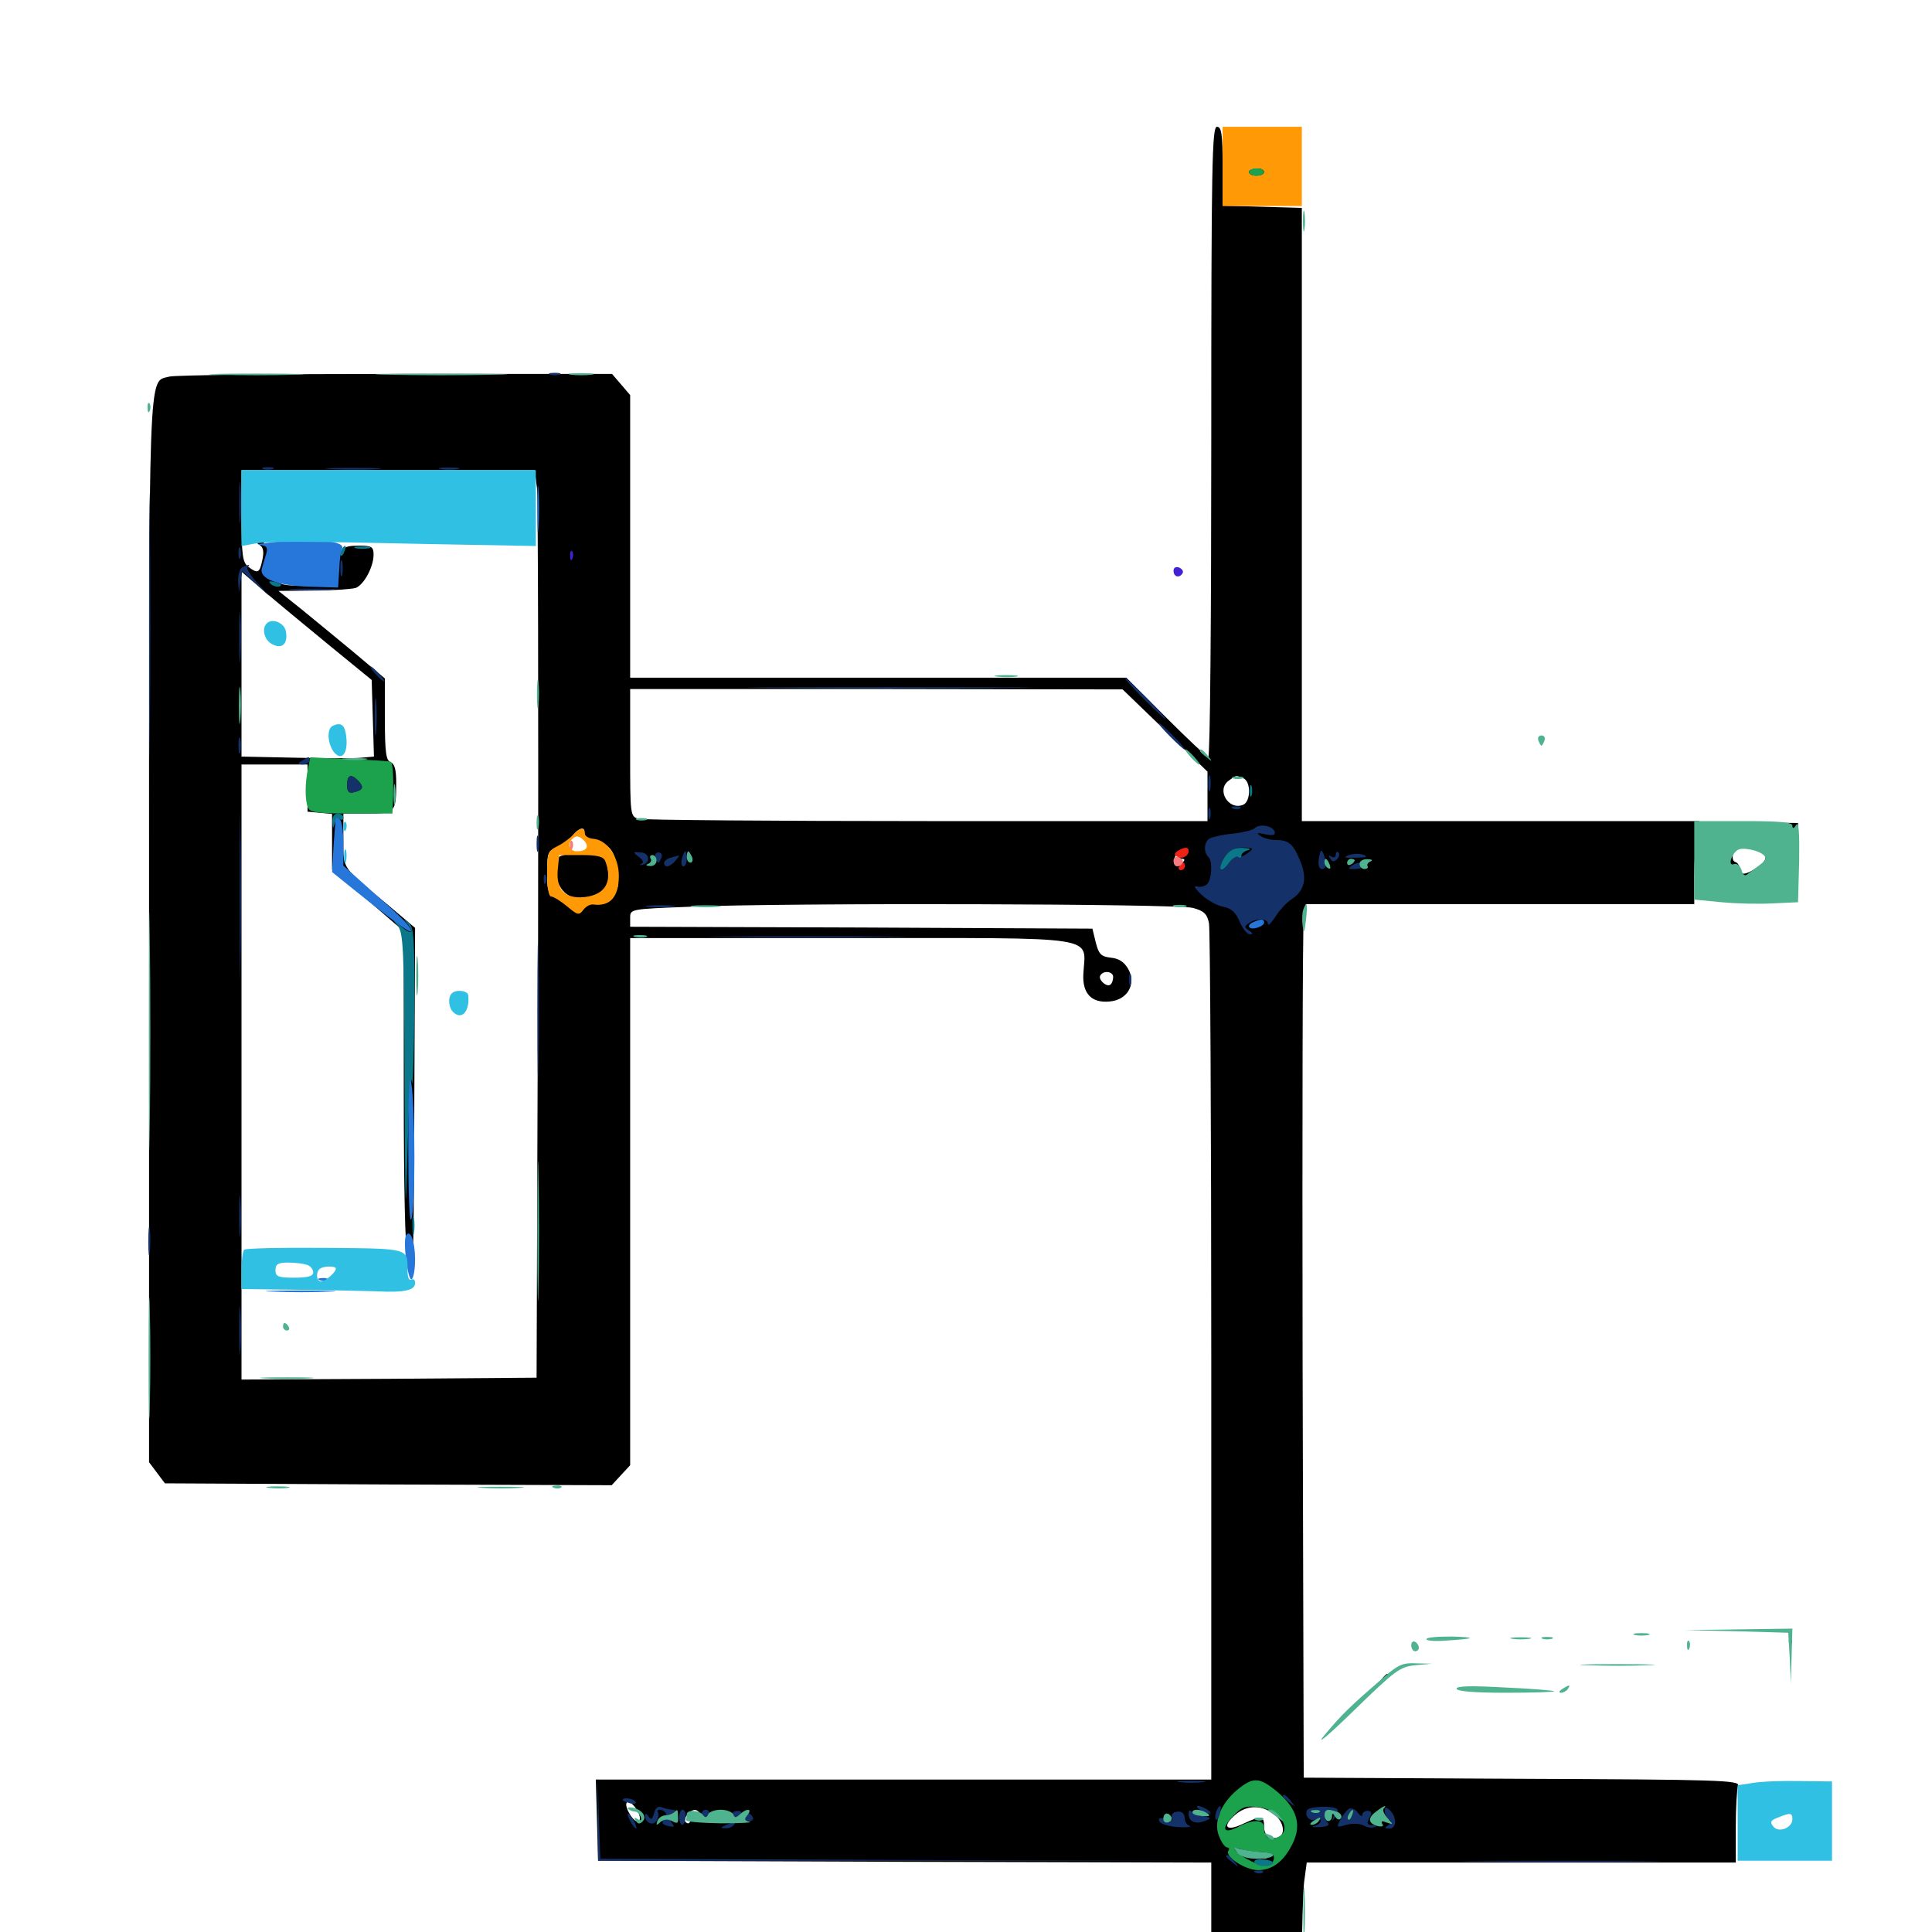 <svg xmlns="http://www.w3.org/2000/svg" viewBox="0 -1000 1000 1000">
	<path fill="#000000" d="M626.953 -771.289C626.953 -681.641 626.367 -608.203 625.391 -608.203C624.609 -608.203 614.844 -617.383 603.516 -628.711L583.008 -649.219H454.688H326.172V-722.266V-795.508L321.484 -800.977L316.797 -806.445H204.688C143.164 -806.445 90.43 -805.859 87.695 -805.078C76.562 -801.953 77.148 -816.992 77.148 -518.164V-243.164L81.25 -237.695L85.352 -232.227L200.977 -231.641L316.602 -231.25L321.289 -236.328L326.172 -241.602V-377.93V-514.453H440.234C571.875 -514.453 561.719 -516.016 560.742 -495.898C560.156 -485.742 565.039 -480.664 574.414 -481.641C583.594 -482.422 588.281 -490.625 583.984 -498.438C581.836 -502.148 579.102 -503.906 575 -504.297C569.922 -504.883 568.75 -506.055 567.188 -512.109L565.43 -519.336L445.898 -519.922L326.172 -520.312V-525C326.172 -529.492 326.367 -529.492 357.031 -530.664C406.641 -532.812 609.375 -532.227 617.383 -530.078C623.242 -528.516 624.805 -526.953 625.781 -522.07C626.367 -518.75 626.953 -417.578 626.953 -297.461V-78.906H467.773H308.398L308.984 -58.008L309.57 -36.914L468.359 -36.328L626.953 -35.938V7.031V50H650.391H673.828V17.188C673.828 -0.781 674.414 -20.117 675 -25.781L676.367 -35.938H787.305H898.438V-54.297C898.438 -64.453 899.023 -74.023 899.609 -75.781C900.586 -78.516 889.648 -78.906 787.891 -79.297L674.805 -79.883L674.219 -297.656C674.023 -417.383 674.219 -519.141 674.805 -523.828L675.977 -532.031H776.562H876.953V-546.289C876.953 -553.906 877.539 -563.672 878.125 -567.773L879.492 -575H776.562H673.828V-733.789V-892.383L653.32 -892.969L632.812 -893.555V-913.867C632.812 -930.859 632.227 -934.375 629.883 -934.375C627.344 -934.375 626.953 -915.039 626.953 -771.289ZM277.93 -747.461C278.516 -742.188 278.711 -636.523 278.516 -512.5L277.734 -286.914L201.367 -286.328L125 -285.938V-445.117V-604.297H142.188H159.18V-592.188V-579.883L165.625 -579.297L171.875 -578.711V-564.258V-550L190.43 -533.984L208.984 -517.969V-435.156C208.984 -384.18 209.766 -352.539 210.742 -353.32C211.719 -353.906 213.086 -351.562 213.477 -348.047C213.867 -344.531 214.453 -381.641 214.453 -430.664L214.844 -519.727L200.781 -531.641C176.562 -551.562 177.734 -550 177.734 -565.234V-578.906H190.234C204.492 -578.906 205.078 -579.492 205.078 -594.727C205.078 -601.562 204.297 -604.688 202.148 -605.469C199.805 -606.445 199.219 -610.742 199.219 -627.734V-648.828L183.203 -662.305C174.219 -669.727 161.914 -679.883 155.664 -684.961L144.141 -694.141L162.5 -694.336C172.461 -694.336 182.227 -695.117 184.18 -695.703C188.477 -697.461 193.359 -706.641 193.359 -712.891C193.359 -716.992 192.383 -717.578 185.742 -717.578C176.758 -717.578 175.195 -715.82 175.195 -705.859V-698.633L162.695 -697.461C142.578 -695.898 140.82 -697.07 139.062 -712.305C138.477 -717.383 137.305 -719.531 134.961 -719.531C132.422 -719.531 132.422 -719.141 134.57 -717.773C136.328 -716.602 136.719 -714.258 135.742 -709.961C134.375 -703.32 133.398 -702.93 128.516 -706.641C125.586 -708.789 125 -712.695 125 -733.008V-756.641H200.977H276.758ZM169.922 -666.406L192.383 -648.047L192.969 -628.32L193.555 -608.398L187.109 -607.812C183.594 -607.422 168.164 -607.422 152.93 -607.812L125 -608.398V-656.25V-704.102L136.328 -694.336C142.383 -689.062 157.617 -676.562 169.922 -666.406ZM603.125 -621.875L625 -600.586V-587.891V-575H480.078C400.195 -575 333.008 -575.586 330.664 -576.172C326.172 -577.344 326.172 -577.93 326.172 -610.352V-643.359H453.711L581.055 -643.164ZM643.359 -597.266C647.656 -595.703 647.461 -584.961 643.359 -583.398C635.742 -580.469 629.492 -591.211 635.938 -595.898C640.039 -598.828 639.453 -598.828 643.359 -597.266ZM302.344 -568.945C301.953 -567.578 304.492 -565.82 307.812 -565.039C315.82 -562.695 318.164 -559.766 319.531 -549.219C320.508 -541.797 320.117 -539.648 316.602 -536.133C311.719 -531.25 300 -530.664 290.039 -534.766C283.398 -537.695 283.203 -538.086 283.203 -548.633C283.203 -558.594 283.594 -559.57 288.477 -561.523C291.406 -562.5 294.922 -565.234 296.289 -567.188C299.219 -571.484 303.125 -572.461 302.344 -568.945ZM358.008 -553.32C359.375 -554.688 359.57 -556.055 358.203 -557.422C357.031 -558.594 356.25 -557.812 356.055 -555.078C355.664 -551.953 356.25 -551.562 358.008 -553.32ZM610.352 -557.422C609.766 -556.445 610.156 -555.469 611.523 -555.469C613.477 -555.469 613.477 -554.883 611.719 -553.125C610.547 -551.953 608.789 -551.367 608.203 -552.148C606.836 -553.516 608.594 -559.375 610.352 -559.375C611.133 -559.375 610.938 -558.594 610.352 -557.422ZM694.336 -553.516C695.117 -555.859 695.312 -558.203 694.727 -558.789C694.141 -559.18 693.164 -557.812 692.383 -555.469C691.602 -553.125 691.406 -550.781 691.992 -550.195C692.578 -549.805 693.555 -551.172 694.336 -553.516ZM343.75 -554.492C343.75 -556.055 343.359 -557.422 342.969 -557.422C342.578 -557.422 341.797 -556.055 341.016 -554.492C340.43 -552.93 340.82 -551.562 341.797 -551.562C342.969 -551.562 343.75 -552.93 343.75 -554.492ZM353.516 -555.469C353.516 -556.641 353.125 -557.422 352.734 -557.422C352.148 -557.422 351.172 -556.641 350.586 -555.469C350 -554.492 350.391 -553.516 351.367 -553.516C352.539 -553.516 353.516 -554.492 353.516 -555.469ZM689.062 -552.539C689.648 -553.125 689.062 -554.688 687.695 -556.055C685.742 -557.812 685.547 -557.617 686.719 -554.883C687.305 -552.93 688.477 -551.953 689.062 -552.539ZM701.367 -552.93C702.734 -554.297 703.32 -555.859 702.734 -556.445C702.148 -557.031 700.977 -556.055 700.391 -554.102C699.219 -551.367 699.414 -551.172 701.367 -552.93ZM710.938 -554.688C710.938 -557.812 707.812 -558.398 706.055 -555.469C704.492 -552.93 706.836 -549.219 709.18 -550.586C710.156 -551.367 710.938 -553.125 710.938 -554.688ZM576.172 -494.336C576.172 -492.773 575.586 -491.016 574.805 -490.43C573.047 -488.672 568.164 -492.969 569.531 -495.117C571.094 -497.852 576.172 -497.266 576.172 -494.336ZM329.688 -63.086C331.25 -60.742 331.641 -58.203 330.664 -57.227C329.883 -56.445 327.539 -58.203 325.781 -61.328C321.875 -68.164 325.586 -69.727 329.688 -63.086ZM660.547 -59.961C664.648 -56.25 665.234 -50.391 661.719 -49.023C657.227 -47.656 654.297 -49.805 654.297 -54.688C654.297 -60.156 652.734 -60.352 643.555 -56.055C634.57 -51.758 632.227 -54.492 639.453 -60.742C645.898 -66.211 654.102 -65.82 660.547 -59.961ZM362.305 -61.328C362.891 -60.156 362.109 -59.961 360.547 -60.547C358.398 -61.328 357.422 -60.547 357.422 -58.398C357.422 -56.641 356.445 -55.859 355.469 -56.445C353.906 -57.422 354.102 -58.594 355.664 -60.547C358.203 -63.672 360.547 -64.062 362.305 -61.328ZM371.094 -56.445C371.094 -57.617 370.117 -59.766 369.141 -61.328C368.164 -62.891 367.188 -63.477 367.188 -62.305C367.188 -61.328 368.164 -58.984 369.141 -57.422C370.117 -55.859 371.094 -55.469 371.094 -56.445ZM378.906 -58.203C378.906 -59.766 377.539 -61.328 375.977 -62.109C374.414 -62.695 373.047 -62.305 373.047 -61.328C373.047 -60.156 374.219 -59.375 375.586 -59.375C377.148 -59.375 376.953 -58.594 375 -57.422C372.461 -55.859 372.656 -55.469 375.586 -55.469C377.344 -55.469 378.906 -56.641 378.906 -58.203ZM716.797 -60.938C716.797 -64.062 711.523 -62.695 709.18 -58.984C707.812 -56.836 707.812 -55.469 708.984 -55.469C709.961 -55.469 710.938 -56.445 710.938 -57.422C710.938 -58.594 712.305 -59.375 713.867 -59.375C715.43 -59.375 716.797 -60.156 716.797 -60.938ZM350.391 -58.398C350.977 -59.961 350.586 -61.328 349.609 -61.328C348.438 -61.328 347.656 -59.961 347.656 -58.398C347.656 -56.836 348.047 -55.469 348.438 -55.469C348.828 -55.469 349.609 -56.836 350.391 -58.398ZM385.742 -59.375C386.328 -60.547 386.523 -61.328 385.938 -61.328C385.352 -61.328 384.57 -60.547 383.789 -59.57C382.617 -57.422 386.328 -54.492 388.086 -56.25C388.867 -56.836 388.281 -57.422 386.914 -57.422C385.547 -57.422 385.156 -58.398 385.742 -59.375ZM343.75 -58.594C343.75 -58.984 342.969 -59.375 341.797 -59.375C340.82 -59.375 339.844 -58.398 339.844 -57.227C339.844 -56.25 340.82 -55.859 341.797 -56.445C342.969 -57.031 343.75 -58.008 343.75 -58.594ZM719.336 -56.055C720.508 -56.641 719.531 -57.031 716.797 -57.031C714.062 -57.031 713.086 -56.641 714.453 -56.055C715.625 -55.664 717.969 -55.664 719.336 -56.055ZM653.32 -39.844C656.836 -38.281 656.836 -38.086 652.344 -38.086C649.609 -38.086 646.094 -38.867 644.531 -39.844C642.188 -41.406 642.188 -41.797 645.508 -41.602C647.656 -41.602 651.172 -40.82 653.32 -39.844ZM288.867 -556.055C285.352 -551.953 287.695 -541.406 293.164 -537.305C297.852 -533.984 299.219 -533.789 305.469 -535.938C309.375 -537.109 313.086 -539.062 313.672 -540.234C315.82 -543.555 315.039 -553.711 312.5 -556.25C309.57 -559.18 291.211 -558.984 288.867 -556.055ZM645.508 -910.938C644.727 -909.766 646.875 -908.984 650.195 -908.984C653.516 -908.984 656.25 -909.961 656.25 -910.938C656.25 -912.109 654.102 -912.891 651.562 -912.891C648.828 -912.891 646.094 -912.109 645.508 -910.938ZM885.156 -573.633C881.445 -572.852 880.664 -571.875 881.836 -568.555C882.422 -566.211 883.594 -559.961 884.57 -554.492C885.352 -549.219 887.109 -542.773 888.281 -540.43C890.234 -536.914 890.039 -536.133 887.109 -535.352C885.352 -534.766 891.211 -534.18 900.391 -533.984C919.141 -533.398 928.125 -533.594 929.297 -534.961C929.883 -535.352 930.273 -544.336 930.469 -554.883L930.664 -574.023L910.156 -574.219C898.828 -574.414 887.5 -574.219 885.156 -573.633ZM908.008 -560.156C915.234 -558.594 915.82 -555.078 909.18 -550.781C903.32 -546.875 900.391 -546.875 900.391 -550.391C900.391 -551.953 899.414 -553.516 898.047 -553.906C895.508 -554.883 897.266 -561.328 900 -561.328C900.977 -561.328 904.688 -560.742 908.008 -560.156ZM925.977 -150C925.977 -147.852 926.562 -147.266 927.148 -148.828C927.734 -150.195 927.539 -151.953 926.953 -152.539C926.367 -153.32 925.781 -152.148 925.977 -150ZM714.648 -130.273C712.109 -127.148 712.305 -126.953 715.43 -129.492C718.555 -132.031 719.531 -133.594 717.969 -133.594C717.578 -133.594 716.016 -132.031 714.648 -130.273Z"/>
	<path fill="#ff9906" d="M632.812 -913.867V-893.359H653.32H673.828V-913.867V-934.375H653.32H632.812ZM654.297 -910.938C654.297 -909.961 652.539 -908.984 650.391 -908.984C648.242 -908.984 646.484 -909.961 646.484 -910.938C646.484 -912.109 648.242 -912.891 650.391 -912.891C652.539 -912.891 654.297 -912.109 654.297 -910.938ZM296.68 -567.969C295.312 -566.406 291.797 -563.672 288.672 -562.109C283.594 -559.57 283.203 -558.398 283.203 -547.656C283.203 -540.43 283.984 -535.938 285.352 -535.938C286.523 -535.938 290.234 -533.594 293.555 -530.859C299.023 -526.172 299.805 -526.172 301.953 -529.102C303.32 -530.859 305.469 -532.031 307.031 -531.836C315.82 -530.664 320.312 -535.742 320.312 -546.68C320.312 -556.445 314.258 -565.234 307.227 -565.82C304.688 -566.016 302.734 -567.188 302.734 -568.555C302.734 -572.07 299.805 -571.68 296.68 -567.969ZM302.539 -564.648C305.078 -561.523 303.516 -559.375 298.438 -559.375C294.922 -559.375 293.555 -563.281 296.289 -565.82C298.242 -567.773 300 -567.383 302.539 -564.648ZM313.281 -554.297C317.578 -543.164 312.695 -535.938 300.586 -535.547C291.992 -535.352 287.891 -540.039 288.672 -549.609L289.453 -557.422H300.781C309.375 -557.422 312.305 -556.641 313.281 -554.297Z"/>
	<path fill="#ef2218" d="M609.57 -559.57C607.812 -558.398 607.617 -557.422 609.18 -556.641C611.719 -555.078 615.234 -556.836 615.234 -559.57C615.234 -561.719 613.086 -561.719 609.57 -559.57ZM610.352 -551.562C609.766 -550.586 610.156 -549.609 611.133 -549.609C612.305 -549.609 613.281 -550.586 613.281 -551.562C613.281 -552.734 612.891 -553.516 612.5 -553.516C611.914 -553.516 610.938 -552.734 610.352 -551.562Z"/>
	<path fill="#1ca14c" d="M646.484 -910.938C646.484 -909.961 648.242 -908.984 650.391 -908.984C652.539 -908.984 654.297 -909.961 654.297 -910.938C654.297 -912.109 652.539 -912.891 650.391 -912.891C648.242 -912.891 646.484 -912.109 646.484 -910.938ZM159.375 -601.953C157.812 -594.336 157.812 -585.938 159.375 -582.031C160.352 -579.492 164.258 -578.906 181.836 -578.906H203.125L203.516 -588.281C203.711 -598.438 203.32 -604.688 202.344 -605.664C201.953 -606.055 192.383 -606.641 181.25 -607.031L160.547 -608.008ZM185.156 -596.094C188.477 -592.773 188.086 -591.211 183.594 -590.039C180.469 -589.258 179.688 -590.039 179.688 -593.75C179.688 -598.828 181.641 -599.609 185.156 -596.094ZM640.43 -73.633C631.641 -66.211 627.93 -56.641 631.055 -49.414C632.227 -46.289 634.18 -43.75 635.156 -43.75C636.133 -43.75 636.523 -42.969 635.742 -41.992C633.984 -38.867 644.727 -32.031 651.172 -32.031C658.594 -32.031 664.453 -36.523 668.945 -45.508C673.828 -55.273 671.484 -63.477 661.719 -72.07C651.953 -80.273 648.828 -80.469 640.43 -73.633ZM662.5 -59.375C666.211 -54.883 665.43 -50.586 660.742 -48.828C656.836 -47.266 654.297 -49.023 654.297 -53.711C654.297 -58.203 649.219 -58.594 641.406 -54.688C633.398 -50.391 631.641 -53.125 638.086 -59.766C642.773 -64.844 644.531 -65.43 651.367 -64.648C656.055 -63.867 660.547 -61.914 662.5 -59.375ZM652.93 -41.406C657.812 -41.211 659.57 -40.43 659.375 -38.086C658.594 -33.594 654.883 -33.203 647.461 -36.719C639.844 -40.43 635.938 -44.922 641.992 -42.969C644.141 -42.188 649.023 -41.602 652.93 -41.406Z"/>
	<path fill="#143269" d="M284.766 -806.055C283.398 -806.641 284.375 -807.031 287.109 -807.031C289.844 -807.031 290.82 -806.641 289.648 -806.055C288.281 -805.664 285.938 -805.664 284.766 -806.055ZM77.148 -675.586C77.148 -614.453 77.344 -589.648 77.539 -620.508C77.93 -651.562 77.93 -701.562 77.539 -731.836C77.344 -762.109 77.148 -736.914 77.148 -675.586ZM136.328 -757.227C134.961 -757.812 135.938 -758.203 138.672 -758.203C141.406 -758.203 142.383 -757.812 141.211 -757.227C139.844 -756.836 137.5 -756.836 136.328 -757.227ZM171.484 -757.227C164.648 -757.617 169.727 -757.812 182.617 -757.812C195.508 -757.812 200.977 -757.617 194.922 -757.227C188.672 -756.836 178.125 -756.836 171.484 -757.227ZM228.125 -757.227C225.586 -757.617 227.539 -758.008 232.422 -758.008C237.305 -758.008 239.258 -757.617 236.914 -757.227C234.375 -756.836 230.469 -756.836 228.125 -757.227ZM123.828 -740.039C123.828 -730.469 124.023 -726.172 124.414 -730.664C124.805 -735.156 124.805 -743.164 124.414 -748.242C124.023 -753.32 123.828 -749.805 123.828 -740.039ZM123.438 -713.672C123.438 -710.938 123.828 -709.961 124.414 -711.328C124.805 -712.5 124.805 -714.844 124.414 -716.211C123.828 -717.383 123.438 -716.406 123.438 -713.672ZM176.172 -705.859C176.172 -702.148 176.562 -700.586 177.148 -702.539C177.539 -704.297 177.539 -707.422 177.148 -709.375C176.562 -711.133 176.172 -709.57 176.172 -705.859ZM125.586 -706.445C124.219 -706.055 123.242 -702.734 123.242 -699.414L123.633 -693.164L124.414 -698.828L125.391 -704.297L132.422 -697.852L139.648 -691.211L133.203 -698.242C129.688 -701.953 127.539 -705.664 128.125 -706.445C129.688 -708.008 129.102 -708.008 125.586 -706.445ZM151.953 -694.727C146.289 -695.117 150.391 -695.312 161.133 -695.312C171.875 -695.312 176.562 -695.117 171.484 -694.727C166.406 -694.336 157.617 -694.336 151.953 -694.727ZM123.828 -669.727C123.828 -658.008 124.023 -653.32 124.414 -659.57C124.805 -665.82 124.805 -675.391 124.414 -681.055C124.023 -686.719 123.828 -681.641 123.828 -669.727ZM194.336 -651.172C196.289 -649.023 198.242 -647.266 198.828 -647.266C199.414 -647.266 198.242 -649.023 196.289 -651.172C194.336 -653.32 192.383 -655.078 191.797 -655.078C191.211 -655.078 192.383 -653.32 194.336 -651.172ZM591.797 -638.477C597.656 -632.617 602.93 -627.734 603.32 -627.734C603.906 -627.734 599.609 -632.617 593.75 -638.477C587.891 -644.336 582.617 -649.219 582.227 -649.219C581.641 -649.219 585.938 -644.336 591.797 -638.477ZM400.781 -643.945C367.773 -644.141 394.922 -644.336 460.938 -644.336C526.953 -644.336 554.102 -644.141 520.898 -643.945C487.891 -643.555 433.984 -643.555 400.781 -643.945ZM193.945 -628.711C193.945 -620.117 194.336 -616.797 194.727 -621.484C195.117 -625.977 195.117 -633.008 194.727 -637.109C194.336 -641.016 193.945 -637.305 193.945 -628.711ZM605.469 -618.945C609.18 -615.234 612.5 -612.109 613.086 -612.109C613.672 -612.109 611.133 -615.234 607.422 -618.945C603.711 -622.656 600.391 -625.781 599.805 -625.781C599.219 -625.781 601.758 -622.656 605.469 -618.945ZM123.438 -614.062C123.438 -610.352 123.828 -608.789 124.414 -610.742C124.805 -612.5 124.805 -615.625 124.414 -617.578C123.828 -619.336 123.438 -617.773 123.438 -614.062ZM156.25 -606.25C153.711 -604.688 153.906 -604.297 156.836 -604.297C158.594 -604.297 160.156 -605.273 160.156 -606.25C160.156 -608.594 159.961 -608.594 156.25 -606.25ZM124.023 -535.938C124.023 -497.852 124.219 -482.227 124.414 -501.172C124.805 -520.312 124.805 -551.562 124.414 -570.508C124.219 -589.648 124.023 -574.023 124.023 -535.938ZM625.391 -594.531C625.391 -590.82 625.781 -589.258 626.367 -591.211C626.758 -592.969 626.758 -596.094 626.367 -598.047C625.781 -599.805 625.391 -598.242 625.391 -594.531ZM179.688 -593.75C179.688 -590.039 180.469 -589.258 183.594 -590.039C188.086 -591.211 188.477 -592.773 185.156 -596.094C181.641 -599.609 179.688 -598.828 179.688 -593.75ZM625.391 -578.906C625.391 -576.172 625.781 -575.195 626.367 -576.562C626.758 -577.734 626.758 -580.078 626.367 -581.445C625.781 -582.617 625.391 -581.641 625.391 -578.906ZM638.281 -581.445C636.719 -582.031 637.305 -582.617 639.453 -582.617C641.602 -582.812 642.773 -582.227 641.992 -581.641C641.406 -581.055 639.648 -580.859 638.281 -581.445ZM649.414 -571.289C648.242 -570.312 643.555 -569.141 638.672 -568.555C633.789 -568.164 628.32 -566.992 626.562 -566.211C623.242 -564.844 622.656 -558.984 625.586 -556.25C627.734 -554.102 627.148 -544.727 624.805 -542.383C623.633 -541.211 621.094 -540.625 619.336 -541.211C617.578 -541.602 618.75 -539.844 621.875 -536.914C624.805 -534.18 629.883 -531.25 633.203 -530.664C637.305 -529.883 639.648 -527.734 641.602 -523.047C643.164 -519.336 645.508 -516.406 646.875 -516.406C648.633 -516.406 648.633 -516.992 646.484 -518.359C643.945 -520.117 643.945 -520.508 646.484 -522.266C650.586 -525 656.25 -524.609 656.25 -521.875C656.25 -520.508 657.812 -522.07 659.961 -525.195C661.914 -528.516 665.82 -532.812 668.555 -534.57C675.391 -539.062 676.758 -545.508 672.852 -554.688C669.336 -563.281 666.992 -565.234 660.156 -565.234C657.422 -565.234 653.906 -566.211 652.344 -567.383C650.195 -568.945 650.781 -569.141 654.883 -568.164C658.984 -567.383 660.352 -567.773 659.766 -569.531C658.594 -572.656 651.953 -573.828 649.414 -571.289ZM645.703 -558.398C643.75 -556.836 641.406 -556.055 640.43 -556.445C639.648 -557.031 637.5 -555.469 635.938 -553.125C631.641 -547.266 629.883 -550 633.789 -556.25C636.328 -559.961 638.867 -561.328 643.359 -561.328C649.023 -561.133 649.219 -560.938 645.703 -558.398ZM664.062 -557.422C664.062 -558.594 663.281 -559.375 662.109 -559.375C661.133 -559.375 660.156 -558.594 660.156 -557.422C660.156 -556.445 661.133 -555.469 662.109 -555.469C663.281 -555.469 664.062 -556.445 664.062 -557.422ZM277.734 -563.281C277.734 -559.57 278.125 -558.008 278.711 -559.961C279.102 -561.719 279.102 -564.844 278.711 -566.797C278.125 -568.555 277.734 -566.992 277.734 -563.281ZM330.664 -556.445C332.812 -554.883 333.398 -553.516 332.031 -552.93C330.859 -552.344 331.055 -552.148 332.422 -552.344C336.914 -553.32 336.328 -558.594 331.641 -558.789C327.539 -559.18 327.344 -558.984 330.664 -556.445ZM339.258 -556.055C339.844 -554.688 340.43 -553.516 340.82 -553.516C341.211 -553.516 341.797 -554.688 342.383 -556.055C342.969 -557.617 342.188 -558.789 340.82 -558.789C339.453 -558.789 338.672 -557.617 339.258 -556.055ZM352.93 -555.469C352.344 -553.32 352.734 -551.562 353.711 -551.562C354.688 -551.562 355.469 -553.32 355.469 -555.469C355.469 -557.617 355.078 -559.375 354.688 -559.375C354.297 -559.375 353.516 -557.617 352.93 -555.469ZM683.398 -558.984C681.836 -553.711 682.227 -550.195 684.375 -550.195C685.938 -550.195 686.523 -551.953 685.938 -554.883C685.156 -558.594 683.984 -560.742 683.398 -558.984ZM691.406 -557.617C691.406 -558.984 691.992 -559.375 692.773 -558.789C693.555 -558.008 693.164 -556.445 691.992 -555.273C690.43 -553.711 689.453 -553.906 688.477 -555.664C687.5 -557.227 687.695 -557.617 689.062 -556.641C690.43 -555.859 691.406 -556.25 691.406 -557.617ZM698.242 -557.422C701.562 -558.594 707.031 -558.008 707.031 -556.445C707.031 -556.25 704.102 -556.055 700.781 -556.055C695.703 -555.859 695.117 -556.25 698.242 -557.422ZM347.266 -556.055C345.312 -555.664 343.75 -554.297 343.75 -553.32C343.75 -550.586 346.875 -551.172 349.609 -554.492C350.977 -556.055 351.758 -557.227 351.367 -557.227C350.977 -557.031 349.023 -556.641 347.266 -556.055ZM699.414 -551.758C702.734 -553.906 704.492 -553.906 705.664 -552.148C706.25 -551.172 704.492 -550.391 701.758 -550.195C698.047 -550 697.461 -550.391 699.414 -551.758ZM281.445 -544.531C281.445 -542.383 282.031 -541.797 282.617 -543.359C283.203 -544.727 283.008 -546.484 282.422 -547.07C281.836 -547.852 281.25 -546.68 281.445 -544.531ZM278.125 -477.344C278.125 -445.703 278.516 -432.617 278.711 -448.633C279.102 -464.453 279.102 -490.234 278.711 -506.25C278.516 -522.07 278.125 -508.984 278.125 -477.344ZM335.547 -530.664C332.031 -531.055 334.766 -531.445 341.797 -531.445C348.828 -531.445 351.562 -531.055 348.242 -530.664C344.727 -530.273 338.867 -530.273 335.547 -530.664ZM376.562 -515.039C353.711 -515.234 372.266 -515.43 417.969 -515.43C463.672 -515.43 482.227 -515.234 459.57 -515.039C436.719 -514.648 399.219 -514.648 376.562 -515.039ZM584.375 -492.969C584.375 -490.234 584.766 -489.258 585.352 -490.625C585.742 -491.797 585.742 -494.141 585.352 -495.508C584.766 -496.68 584.375 -495.703 584.375 -492.969ZM123.828 -370.898C123.828 -361.328 124.023 -357.031 124.414 -361.523C124.805 -366.016 124.805 -374.023 124.414 -379.102C124.023 -384.18 123.828 -380.664 123.828 -370.898ZM76.758 -357.227C76.758 -350.781 77.148 -348.438 77.539 -351.953C77.93 -355.469 77.93 -360.742 77.539 -363.672C77.148 -366.602 76.758 -363.672 76.758 -357.227ZM123.828 -311.328C123.828 -300 124.023 -295.508 124.414 -301.172C124.805 -306.641 124.805 -316.016 124.414 -321.68C124.023 -327.148 123.828 -322.656 123.828 -311.328ZM309.375 -58.398L309.57 -36.914H466.797H624.023L467.383 -37.305L310.742 -37.891L309.961 -58.984L309.375 -79.883ZM610.938 -77.539C607.422 -77.93 609.766 -78.32 616.211 -78.32C622.656 -78.32 625.586 -77.93 622.656 -77.539C619.727 -77.148 614.453 -77.148 610.938 -77.539ZM664.062 -70.312C664.062 -69.922 665.625 -68.359 667.578 -66.992C670.508 -64.453 670.703 -64.648 668.164 -67.773C665.625 -70.898 664.062 -71.875 664.062 -70.312ZM322.266 -68.359C322.266 -69.922 327.93 -69.141 328.906 -67.383C329.688 -66.406 328.32 -66.016 326.172 -66.602C324.023 -67.188 322.266 -67.969 322.266 -68.359ZM338.477 -61.328C337.695 -58.203 336.914 -57.812 335.742 -59.766C334.57 -61.523 333.984 -61.523 333.984 -59.961C333.984 -56.445 338.086 -54.688 339.844 -57.617C340.82 -58.984 341.016 -60.938 340.625 -61.719C339.453 -63.672 342.578 -63.867 344.336 -61.914C345.117 -61.328 344.727 -59.57 343.75 -58.398C342.188 -56.641 342.773 -55.664 345.703 -54.883C348.828 -54.102 349.414 -54.492 347.852 -56.25C346.484 -58.008 346.484 -59.375 348.047 -60.938C349.805 -62.695 349.805 -63.281 348.242 -63.281C347.07 -63.281 344.531 -63.867 342.773 -64.453C340.625 -65.43 339.258 -64.453 338.477 -61.328ZM621.094 -63.281C622.656 -62.305 625 -61.328 625.977 -61.328C627.148 -61.328 626.562 -62.305 625 -63.281C623.438 -64.258 621.289 -65.234 620.117 -65.234C619.141 -65.234 619.531 -64.258 621.094 -63.281ZM629.492 -62.305C628.906 -60.547 628.906 -58.789 629.297 -58.203C629.883 -57.617 630.859 -58.984 631.445 -61.328C632.617 -65.82 631.25 -66.602 629.492 -62.305ZM676.562 -63.086C675 -60.352 677.734 -57.031 680.859 -58.203C682.422 -58.789 683.594 -58.398 683.594 -57.422C683.594 -56.445 682.031 -55.273 680.273 -54.883C678.32 -54.492 679.492 -54.102 683.008 -54.297C686.914 -54.492 688.477 -55.273 687.305 -56.445C684.57 -59.18 685.156 -63.281 688.477 -63.281C690.234 -63.281 690.82 -62.109 690.234 -59.961C689.258 -57.031 689.453 -57.031 691.016 -59.375C692.188 -60.938 692.773 -62.695 692.188 -63.477C691.016 -65.43 677.93 -65.234 676.562 -63.086ZM683.008 -62.109C683.789 -62.695 682.617 -63.281 680.469 -63.086C678.32 -63.086 677.734 -62.5 679.297 -61.914C680.664 -61.328 682.422 -61.523 683.008 -62.109ZM698.047 -63.672C696.875 -62.891 694.922 -60.352 693.75 -58.008C691.602 -54.102 691.797 -53.906 696.875 -55.469C700 -56.25 703.906 -56.25 705.859 -55.078C707.617 -54.102 710.156 -53.711 711.523 -54.297C712.891 -54.688 712.305 -55.273 710.352 -55.273C707.617 -55.469 707.227 -56.25 708.789 -58.984C710.352 -61.719 709.961 -62.695 707.812 -62.695C706.445 -62.695 705.078 -61.719 705.078 -60.547C705.078 -59.57 703.906 -60.156 702.734 -61.914C701.367 -63.672 699.219 -64.453 698.047 -63.672ZM699.805 -60.352C699.219 -58.594 698.242 -57.617 697.852 -58.203C697.266 -58.789 697.461 -59.961 698.242 -61.133C700 -64.258 701.172 -63.672 699.805 -60.352ZM716.797 -62.5C716.797 -60.938 717.773 -58.984 718.945 -58.203C720.508 -57.422 720.312 -56.445 718.555 -55.273C716.406 -53.906 716.602 -53.516 719.141 -53.516C723.047 -53.516 723.047 -59.57 719.336 -63.086C717.383 -64.844 716.797 -64.844 716.797 -62.5ZM351.562 -59.375C351.562 -57.227 352.344 -55.469 353.125 -55.469C353.906 -55.469 354.688 -57.227 354.883 -59.375C355.078 -61.523 354.492 -63.281 353.32 -63.281C352.344 -63.281 351.562 -61.523 351.562 -59.375ZM363.281 -61.328C363.281 -60.352 364.258 -59.375 365.234 -59.375C366.406 -59.375 367.188 -60.352 367.188 -61.328C367.188 -62.5 366.406 -63.281 365.234 -63.281C364.258 -63.281 363.281 -62.5 363.281 -61.328ZM378.906 -60.938C378.906 -60.156 379.688 -59.375 380.664 -59.375C381.836 -59.375 383.008 -60.156 383.594 -60.938C384.18 -61.914 383.398 -62.695 381.836 -62.695C380.273 -62.695 378.906 -61.914 378.906 -60.938ZM607.812 -61.914C606.641 -61.328 606.055 -60.156 606.641 -58.984C607.422 -57.812 606.25 -57.422 603.516 -58.398C600.391 -59.375 599.414 -58.984 600 -57.422C600.391 -56.055 604.688 -54.688 609.375 -54.297C614.258 -54.102 616.992 -54.297 615.82 -54.883C614.453 -55.273 613.281 -57.031 613.281 -58.398C613.281 -61.719 611.133 -63.086 607.812 -61.914ZM615.234 -61.133C615.234 -57.031 618.945 -55.469 624.023 -57.617C627.734 -58.984 626.758 -59.57 620.703 -60.156C619.336 -60.352 617.578 -61.328 616.797 -62.305C615.82 -63.477 615.234 -62.891 615.234 -61.133ZM326.172 -57.422C327.344 -55.273 328.711 -53.516 329.297 -53.516C329.688 -53.516 329.297 -55.273 328.125 -57.422C326.953 -59.57 325.586 -61.328 325 -61.328C324.609 -61.328 325 -59.57 326.172 -57.422ZM370.117 -59.375C370.703 -58.398 371.68 -57.422 372.266 -57.422C372.656 -57.422 373.047 -58.398 373.047 -59.375C373.047 -60.547 372.07 -61.328 370.898 -61.328C369.922 -61.328 369.531 -60.547 370.117 -59.375ZM385.742 -59.375C385.156 -58.398 385.938 -57.422 387.695 -57.422C389.453 -57.422 390.234 -58.398 389.648 -59.375C389.062 -60.547 388.086 -61.328 387.695 -61.328C387.305 -61.328 386.328 -60.547 385.742 -59.375ZM375.977 -55.469C372.852 -54.102 372.656 -53.711 375.391 -53.711C377.148 -53.516 379.297 -54.492 379.883 -55.469C381.25 -57.617 381.25 -57.617 375.977 -55.469ZM634.766 -39.062C634.766 -38.672 636.328 -37.109 638.281 -35.742C641.211 -33.203 641.406 -33.398 638.867 -36.523C636.328 -39.648 634.766 -40.625 634.766 -39.062ZM765.234 -36.523C741.211 -36.719 760.352 -36.914 807.617 -36.914C854.883 -36.914 874.414 -36.719 851.172 -36.523C827.93 -36.133 789.258 -36.133 765.234 -36.523ZM650 -30.664C648.438 -31.25 649.023 -31.836 651.172 -31.836C653.32 -32.031 654.492 -31.445 653.711 -30.859C653.125 -30.273 651.367 -30.078 650 -30.664Z"/>
	<path fill="#f67b7f" d="M295.117 -562.109C295.117 -559.961 295.703 -559.375 296.289 -560.938C296.875 -562.305 296.68 -564.062 296.094 -564.648C295.508 -565.43 294.922 -564.258 295.117 -562.109ZM607.422 -554.492C607.422 -551.367 610.547 -550.586 612.109 -553.32C612.695 -554.297 611.914 -555.469 610.352 -556.25C608.594 -556.836 607.422 -556.25 607.422 -554.492Z"/>
	<path fill="#0b7889" d="M176.758 -715.43C175.977 -714.258 175.781 -713.086 176.367 -712.5C176.758 -711.914 177.734 -712.891 178.32 -714.648C179.688 -717.969 178.516 -718.555 176.758 -715.43ZM184.18 -716.211C182.227 -716.797 183.789 -717.188 187.5 -717.188C191.211 -717.188 192.773 -716.797 191.016 -716.211C189.062 -715.82 185.938 -715.82 184.18 -716.211ZM140.234 -697.656C138.672 -699.219 139.453 -699.414 142.773 -698.633C145.312 -697.852 146.289 -697.07 144.727 -696.484C143.359 -696.094 141.211 -696.68 140.234 -697.656ZM646.875 -590.625C646.875 -587.891 647.266 -586.914 647.852 -588.281C648.242 -589.453 648.242 -591.797 647.852 -593.164C647.266 -594.336 646.875 -593.359 646.875 -590.625ZM172.07 -574.609C172.266 -571.094 172.461 -570.898 173.242 -573.633C173.633 -575.391 175 -576.562 175.977 -575.977C176.953 -575.195 177.734 -575.781 177.734 -576.758C177.734 -577.93 176.367 -578.906 174.805 -578.906C173.047 -578.906 171.875 -577.148 172.07 -574.609ZM633.789 -556.25C629.883 -550 631.641 -547.266 635.938 -553.125C637.5 -555.469 639.844 -557.031 640.82 -556.445C641.797 -555.664 642.578 -556.055 642.578 -557.227C642.578 -558.203 644.141 -559.57 646.094 -559.961C647.852 -560.547 646.68 -560.938 643.359 -561.133C638.672 -561.328 636.328 -559.961 633.789 -556.25ZM205.664 -521.094C208.789 -517.383 209.18 -510.352 209.375 -438.086C209.766 -369.727 209.961 -365.234 210.938 -404.102C211.523 -428.906 212.5 -445.117 213.086 -440.234C213.672 -435.352 214.258 -451.367 214.453 -475.781C214.648 -515.234 214.258 -520.312 211.328 -522.461C208.594 -524.609 208.398 -524.609 210.547 -522.266C215.039 -516.992 212.891 -515.82 207.617 -520.508C203.516 -524.023 202.93 -524.219 205.664 -521.094ZM213.477 -365.039C213.477 -360.742 213.867 -359.18 214.258 -361.719C214.648 -364.062 214.648 -367.578 214.258 -369.531C213.672 -371.289 213.281 -369.336 213.477 -365.039ZM649.414 -35.938C650.781 -33.594 657.617 -33.398 658.984 -35.547C659.375 -36.328 657.227 -37.305 654.102 -37.5C650.391 -37.891 648.633 -37.109 649.414 -35.938Z"/>
	<path fill="#4fb38f" d="M674.414 -885.547C674.414 -880.664 674.805 -878.711 675.195 -881.25C675.586 -883.594 675.586 -887.5 675.195 -890.039C674.805 -892.383 674.414 -890.43 674.414 -885.547ZM112.891 -806.055C101.758 -806.25 110.742 -806.641 132.812 -806.641C154.883 -806.641 163.867 -806.25 152.93 -806.055C141.797 -805.664 123.828 -805.664 112.891 -806.055ZM200.586 -806.055C185.352 -806.25 197.852 -806.641 228.516 -806.641C259.18 -806.641 271.68 -806.25 256.25 -806.055C241.016 -805.664 216.016 -805.664 200.586 -806.055ZM295.508 -806.055C292.383 -806.445 294.922 -806.836 300.781 -806.836C306.641 -806.836 309.18 -806.445 306.25 -806.055C303.125 -805.664 298.438 -805.664 295.508 -806.055ZM76.367 -788.672C76.367 -786.523 76.953 -785.938 77.539 -787.5C78.125 -788.867 77.93 -790.625 77.344 -791.211C76.758 -791.992 76.172 -790.82 76.367 -788.672ZM277.93 -640.43C277.93 -633.984 278.32 -631.641 278.711 -635.156C279.102 -638.672 279.102 -643.945 278.711 -646.875C278.32 -649.805 277.93 -646.875 277.93 -640.43ZM516.211 -649.805C513.086 -650.195 515.234 -650.586 520.508 -650.586C525.977 -650.586 528.32 -650.195 525.977 -649.805C523.438 -649.414 519.141 -649.414 516.211 -649.805ZM123.633 -634.57C123.633 -625.977 124.023 -622.656 124.414 -627.344C124.805 -631.836 124.805 -638.867 124.414 -642.969C124.023 -646.875 123.633 -643.164 123.633 -634.57ZM796.289 -616.602C796.875 -615.234 797.461 -614.062 797.852 -614.062C798.242 -614.062 798.828 -615.234 799.414 -616.602C800 -618.164 799.219 -619.336 797.852 -619.336C796.484 -619.336 795.703 -618.164 796.289 -616.602ZM616.211 -608.203C618.164 -606.055 620.117 -604.297 620.703 -604.297C621.289 -604.297 620.117 -606.055 618.164 -608.203C616.211 -610.352 614.258 -612.109 613.672 -612.109C613.086 -612.109 614.258 -610.352 616.211 -608.203ZM621.094 -611.328C621.094 -610.938 622.656 -609.375 624.609 -608.008C627.539 -605.469 627.734 -605.664 625.195 -608.789C622.656 -611.914 621.094 -612.891 621.094 -611.328ZM178.32 -606.836C175.195 -607.227 177.734 -607.617 183.594 -607.617C189.453 -607.617 191.992 -607.227 189.062 -606.836C185.938 -606.445 181.25 -606.445 178.32 -606.836ZM638.281 -597.07C636.914 -597.656 637.891 -598.047 640.625 -598.047C643.359 -598.047 644.336 -597.656 643.164 -597.07C641.797 -596.68 639.453 -596.68 638.281 -597.07ZM203.711 -588.672C203.711 -583.789 204.102 -581.836 204.492 -584.375C204.883 -586.719 204.883 -590.625 204.492 -593.164C204.102 -595.508 203.711 -593.555 203.711 -588.672ZM277.734 -574.023C277.734 -570.898 278.125 -569.727 278.711 -571.68C279.102 -573.438 279.102 -576.172 278.711 -577.539C278.125 -578.711 277.734 -577.344 277.734 -574.023ZM329.688 -575.586C328.32 -576.172 329.297 -576.562 332.031 -576.562C334.766 -576.562 335.742 -576.172 334.57 -575.586C333.203 -575.195 330.859 -575.195 329.688 -575.586ZM876.953 -554.688V-534.375L891.211 -533.008C898.828 -532.227 910.938 -532.031 917.969 -532.422L930.664 -533.008L931.25 -554.492C931.445 -569.141 931.055 -575 929.688 -573.047C928.516 -571.094 927.734 -570.898 927.734 -572.656C927.734 -574.414 921.289 -575 902.344 -575H876.953ZM913.086 -557.227C914.453 -555.859 913.672 -554.297 911.133 -552.539C908.984 -550.977 906.25 -548.828 904.883 -547.852C903.32 -546.289 902.148 -546.875 901.367 -549.805C900.586 -552.148 898.828 -553.32 897.461 -552.734C894.336 -551.562 895.898 -557.422 899.219 -559.961C901.758 -561.719 910.352 -559.961 913.086 -557.227ZM77.148 -466.602C77.148 -411.914 77.344 -389.062 77.539 -416.211C77.93 -443.164 77.93 -488.086 77.539 -515.82C77.344 -543.555 77.148 -521.484 77.148 -466.602ZM355.469 -556.445C355.469 -554.883 356.25 -553.516 357.422 -553.516C358.398 -553.516 358.789 -554.883 358.203 -556.445C357.422 -558.008 356.641 -559.375 356.25 -559.375C355.859 -559.375 355.469 -558.008 355.469 -556.445ZM336.719 -555.664C337.5 -554.688 336.719 -553.32 335.547 -552.93C333.984 -552.344 334.375 -551.758 336.523 -551.758C338.281 -551.562 339.844 -552.93 339.844 -554.492C339.844 -556.055 338.867 -557.422 337.695 -557.422C336.719 -557.422 336.133 -556.641 336.719 -555.664ZM685.547 -553.711C685.547 -552.539 686.328 -551.172 687.5 -550.586C688.672 -550 688.867 -550.781 688.281 -552.344C686.914 -555.859 685.547 -556.445 685.547 -553.711ZM697.266 -553.32C697.266 -554.492 698.242 -555.469 699.219 -555.469C700.391 -555.469 701.172 -555.078 701.172 -554.688C701.172 -554.102 700.391 -553.125 699.219 -552.539C698.242 -551.953 697.266 -552.344 697.266 -553.32ZM703.711 -552.93C703.711 -551.367 704.883 -550.195 706.25 -550.195C707.617 -550.195 708.398 -550.977 707.812 -551.758C707.422 -552.539 708.203 -553.711 709.375 -554.102C710.742 -554.688 710.156 -555.273 707.812 -555.273C705.664 -555.469 703.711 -554.297 703.711 -552.93ZM358.984 -530.664C355.469 -531.055 358.203 -531.445 365.234 -531.445C372.266 -531.445 375 -531.055 371.68 -530.664C368.164 -530.273 362.305 -530.273 358.984 -530.664ZM608.008 -530.664C606.055 -531.25 607.227 -531.641 610.352 -531.641C613.672 -531.641 615.039 -531.25 613.867 -530.664C612.5 -530.273 609.766 -530.273 608.008 -530.664ZM674.609 -529.297C674.023 -527.734 673.828 -524.023 674.219 -520.898C674.805 -516.406 675.195 -516.992 675.977 -523.828C676.953 -532.227 676.367 -534.18 674.609 -529.297ZM328.711 -515.039C326.758 -515.625 327.93 -516.016 331.055 -516.016C334.375 -516.016 335.742 -515.625 334.57 -515.039C333.203 -514.648 330.469 -514.648 328.711 -515.039ZM215.43 -494.922C215.43 -485.742 215.82 -482.031 216.211 -486.719C216.602 -491.211 216.602 -498.633 216.211 -503.32C215.82 -507.812 215.43 -504.102 215.43 -494.922ZM278.125 -363.086C278.125 -330.859 278.516 -317.383 278.711 -333.203C279.102 -349.023 279.102 -375.391 278.711 -391.797C278.516 -408.203 278.125 -395.312 278.125 -363.086ZM76.953 -296.68C76.953 -268.75 77.344 -257.617 77.539 -271.875C77.93 -286.133 77.93 -308.984 77.539 -322.656C77.344 -336.328 76.953 -324.609 76.953 -296.68ZM146.484 -313.281C146.484 -312.305 147.461 -311.328 148.633 -311.328C149.609 -311.328 150 -312.305 149.414 -313.281C148.828 -314.453 147.852 -315.234 147.266 -315.234C146.875 -315.234 146.484 -314.453 146.484 -313.281ZM137.305 -286.523C131.055 -286.914 136.133 -287.109 148.438 -287.109C160.742 -287.109 165.82 -286.914 159.766 -286.523C153.516 -286.133 143.359 -286.133 137.305 -286.523ZM139.258 -229.883C136.133 -230.273 138.281 -230.664 143.555 -230.664C149.023 -230.664 151.367 -230.273 149.023 -229.883C146.484 -229.492 142.188 -229.492 139.258 -229.883ZM249.609 -229.883C243.945 -230.273 248.047 -230.469 258.789 -230.469C269.531 -230.469 274.219 -230.273 269.141 -229.883C264.062 -229.492 255.273 -229.492 249.609 -229.883ZM286.719 -229.883C285.156 -230.469 285.742 -231.055 287.891 -231.055C290.039 -231.25 291.211 -230.664 290.43 -230.078C289.844 -229.492 288.086 -229.297 286.719 -229.883ZM898.828 -155.664L925.586 -154.883L926.367 -141.797L926.953 -128.711L927.344 -142.969L927.734 -157.031L900 -156.641L872.07 -156.25ZM846.289 -153.711C844.336 -154.297 845.898 -154.688 849.609 -154.688C853.32 -154.688 854.883 -154.297 853.125 -153.711C851.172 -153.32 848.047 -153.32 846.289 -153.711ZM738.281 -151.562C738.281 -152.539 744.141 -152.93 751.562 -152.93C765.039 -152.539 763.672 -151.758 747.656 -150.781C742.383 -150.391 738.281 -150.781 738.281 -151.562ZM782.812 -151.758C780.273 -152.148 782.227 -152.539 787.109 -152.539C791.992 -152.539 793.945 -152.148 791.602 -151.758C789.062 -151.367 785.156 -151.367 782.812 -151.758ZM798.438 -151.758C797.07 -152.344 798.047 -152.734 800.781 -152.734C803.516 -152.734 804.492 -152.344 803.32 -151.758C801.953 -151.367 799.609 -151.367 798.438 -151.758ZM730.469 -148.438C730.469 -146.68 731.445 -145.312 732.422 -145.312C733.594 -145.312 734.375 -146.094 734.375 -147.07C734.375 -148.242 733.594 -149.609 732.422 -150.195C731.445 -150.781 730.469 -150 730.469 -148.438ZM873.242 -148.047C873.242 -145.898 873.828 -145.312 874.414 -146.875C875 -148.242 874.805 -150 874.219 -150.586C873.633 -151.367 873.047 -150.195 873.242 -148.047ZM716.406 -132.031C698.828 -116.797 694.727 -112.891 685.938 -102.344C680.469 -95.898 686.328 -100.586 700.586 -114.453C722.266 -135.547 724.609 -137.305 732.617 -138.086L741.211 -138.867L733.008 -139.062C726.172 -139.453 723.633 -138.281 716.406 -132.031ZM821.875 -138.086C812.891 -138.281 819.727 -138.672 836.914 -138.672C854.102 -138.672 861.328 -138.281 853.125 -138.086C844.922 -137.695 830.859 -137.695 821.875 -138.086ZM753.906 -125.977C753.906 -127.344 761.523 -127.539 778.906 -126.562C792.578 -125.977 804.102 -125 804.492 -124.609C804.883 -124.219 793.75 -123.828 779.688 -123.828C762.5 -123.828 753.906 -124.609 753.906 -125.977ZM808.594 -125.781C806.836 -124.609 806.641 -123.828 808.008 -123.828C809.18 -123.828 810.938 -124.805 811.523 -125.781C813.086 -128.125 812.305 -128.125 808.594 -125.781ZM325.195 -63.672C325.977 -62.891 327.539 -62.305 328.711 -62.305C329.688 -62.305 331.055 -61.133 331.641 -59.57C332.227 -57.812 331.641 -57.422 330.078 -58.398C328.32 -59.57 327.93 -59.18 329.102 -57.617C330.078 -55.859 331.055 -55.664 332.617 -57.227C335.156 -59.766 332.031 -63.672 326.953 -64.453C325.195 -64.648 324.414 -64.258 325.195 -63.672ZM712.5 -62.5C707.812 -59.18 708.008 -56.25 712.891 -54.883C715.43 -54.297 716.406 -54.688 715.43 -56.055C714.648 -57.422 715.43 -57.617 717.773 -56.641C721.289 -55.469 721.289 -55.469 718.164 -58.984C716.406 -60.938 715.43 -63.281 716.211 -63.867C718.359 -66.211 716.016 -65.234 712.5 -62.5ZM348.828 -61.914C348.047 -61.133 345.898 -60.352 344.336 -60.352C342.578 -60.352 340.82 -58.984 340.234 -57.422C339.453 -55.078 339.844 -55.078 341.797 -56.836C343.555 -58.398 345.508 -58.594 347.852 -57.422C350.586 -55.859 351.172 -56.25 350.977 -59.375C350.781 -63.867 350.781 -63.672 348.828 -61.914ZM355.469 -60.938C355.469 -60.156 355.273 -58.789 355.078 -58.008C354.688 -57.031 362.891 -56.445 373.047 -56.25C383.203 -56.25 390.039 -56.641 388.086 -57.031C385.352 -57.617 384.961 -58.398 386.914 -60.547C389.648 -63.867 386.523 -64.258 383.008 -60.938C380.859 -58.984 380.273 -58.984 379.492 -60.938C378.906 -62.109 376.172 -63.281 373.047 -63.281C369.922 -63.281 366.992 -62.109 366.602 -60.938C365.82 -59.18 365.039 -58.984 363.867 -60.547C362.109 -63.086 355.469 -63.477 355.469 -60.938ZM375 -60.547C375 -60.938 373.633 -61.328 371.875 -61.328C370.312 -61.328 369.531 -60.352 370.117 -59.375C371.289 -57.617 375 -58.398 375 -60.547ZM617.188 -61.914C617.188 -60.938 619.531 -60.156 622.461 -59.961C626.172 -59.766 626.758 -60.156 624.805 -61.523C621.484 -63.672 617.188 -63.867 617.188 -61.914ZM656.445 -62.695C656.836 -62.5 658.984 -60.938 661.133 -59.375C664.844 -56.641 664.844 -56.641 662.305 -59.961C660.938 -61.719 658.789 -63.281 657.617 -63.281C656.445 -63.281 656.055 -63.086 656.445 -62.695ZM679.297 -61.914C677.734 -62.5 678.32 -63.086 680.469 -63.086C682.617 -63.281 683.789 -62.695 683.008 -62.109C682.422 -61.523 680.664 -61.328 679.297 -61.914ZM685.547 -60.352C685.547 -58.789 686.523 -57.422 687.5 -57.422C688.672 -57.422 689.453 -58.594 689.453 -59.961C689.453 -61.719 690.039 -61.523 691.211 -59.57C692.188 -58.008 693.359 -57.812 694.141 -58.984C694.727 -59.961 693.945 -61.523 692.188 -62.109C687.305 -64.062 685.547 -63.477 685.547 -60.352ZM698.242 -61.133C697.461 -59.961 697.266 -58.789 697.852 -58.203C698.242 -57.617 699.219 -58.594 699.805 -60.352C701.172 -63.672 700 -64.258 698.242 -61.133ZM602.148 -58.594C602.148 -57.031 603.32 -56.25 604.883 -56.836C606.25 -57.422 606.836 -58.594 606.25 -59.57C604.688 -62.305 602.148 -61.719 602.148 -58.594ZM650 -58.008C648.438 -58.594 649.023 -59.18 651.172 -59.18C653.32 -59.375 654.492 -58.789 653.711 -58.203C653.125 -57.617 651.367 -57.422 650 -58.008ZM679.688 -57.422C677.93 -56.25 677.734 -55.469 679.102 -55.469C680.273 -55.469 682.031 -56.445 682.617 -57.422C684.18 -59.766 683.398 -59.766 679.688 -57.422ZM655.664 -49.414C653.906 -51.367 654.102 -51.562 656.836 -50.391C658.789 -49.805 659.766 -48.633 659.18 -48.047C658.594 -47.461 657.031 -48.047 655.664 -49.414ZM640.43 -41.016C641.992 -39.062 645.898 -37.891 650.586 -37.891C660.156 -37.891 662.305 -41.016 652.93 -41.406C649.219 -41.602 644.141 -42.383 641.797 -42.969C638.281 -44.141 638.086 -43.945 640.43 -41.016ZM674.609 -9.57C674.609 2.148 674.805 6.836 675.195 0.586C675.586 -5.664 675.586 -15.234 675.195 -20.898C674.805 -26.562 674.609 -21.484 674.609 -9.57Z"/>
	<path fill="#4322d5" d="M295.117 -712.109C295.117 -709.961 295.703 -709.375 296.289 -710.938C296.875 -712.305 296.68 -714.062 296.094 -714.648C295.508 -715.43 294.922 -714.258 295.117 -712.109ZM607.422 -704.492C607.422 -701.367 610.547 -700.586 612.109 -703.32C612.695 -704.297 611.914 -705.469 610.352 -706.25C608.594 -706.836 607.422 -706.25 607.422 -704.492Z"/>
	<path fill="#2677d9" d="M278.125 -736.133C278.125 -725.391 278.32 -721.289 278.711 -726.953C279.102 -732.617 279.102 -741.406 278.711 -746.484C278.32 -751.562 278.125 -746.875 278.125 -736.133ZM142.578 -719.531C135.547 -718.75 131.836 -718.164 134.375 -717.969C137.891 -717.578 138.672 -716.797 137.891 -713.672C137.305 -711.523 136.133 -708.008 135.547 -705.859C133.984 -700.391 143.75 -696.68 161.328 -696.289L175 -695.898L175.586 -705.078C175.781 -710.156 176.367 -715.039 176.953 -715.82C179.492 -719.922 163.477 -721.68 142.578 -719.531ZM173.828 -576.562C173.633 -576.172 173.242 -569.922 172.656 -562.305L171.875 -548.633L183.008 -539.648C203.125 -523.438 212.891 -516.406 212.891 -517.969C212.695 -520.312 208.398 -524.805 192.773 -538.477L177.734 -551.953V-563.281C177.734 -569.531 176.953 -575.391 175.781 -575.977C174.805 -576.562 173.828 -576.953 173.828 -576.562ZM649.023 -522.852C644.922 -521.289 646.094 -518.555 650.391 -519.727C652.539 -520.312 654.297 -521.484 654.297 -522.461C654.297 -524.414 652.734 -524.414 649.023 -522.852ZM211.328 -407.031C211.328 -382.031 211.914 -366.602 212.891 -368.945C215.039 -373.828 215.039 -425.977 212.891 -439.258C211.914 -445.703 211.328 -434.57 211.328 -407.031ZM210.156 -360.547C208.398 -357.617 211.133 -336.523 213.086 -337.891C214.062 -338.477 214.844 -342.969 214.844 -348.047C214.844 -357.617 212.305 -364.062 210.156 -360.547ZM165.625 -337.305C164.062 -337.891 164.648 -338.477 166.797 -338.477C168.945 -338.672 170.117 -338.086 169.336 -337.5C168.75 -336.914 166.992 -336.719 165.625 -337.305ZM141.211 -331.445C132.812 -331.641 139.258 -332.031 155.273 -332.031C171.484 -332.031 178.32 -331.641 170.508 -331.445C162.695 -331.055 149.609 -331.055 141.211 -331.445Z"/>
	<path fill="#30c0e3" d="M125 -737.109V-717.383L131.445 -718.555C138.867 -719.922 153.906 -719.922 224.219 -718.359L277.344 -717.383V-736.914V-756.641H201.172H125ZM150.977 -736.328C149.805 -739.453 147.266 -739.844 145.703 -737.305C144.336 -735.352 149.219 -730.664 150.977 -732.422C151.562 -733.008 151.562 -734.766 150.977 -736.328ZM156.25 -737.109C156.25 -738.281 155.469 -739.062 154.297 -739.062C153.32 -739.062 152.344 -738.281 152.344 -737.109C152.344 -736.133 153.32 -735.156 154.297 -735.156C155.469 -735.156 156.25 -736.133 156.25 -737.109ZM166.016 -738.281C166.016 -738.672 164.648 -739.062 163.086 -739.062C159.961 -739.062 158.984 -734.18 161.914 -732.422C163.281 -731.445 166.016 -735.352 166.016 -738.281ZM174.609 -735.938C173.438 -735.742 171.289 -736.523 170.117 -737.695C168.555 -739.258 167.969 -739.062 167.969 -736.523C167.969 -734.766 168.359 -733.203 168.75 -733.203C169.141 -733.203 171.094 -732.617 173.047 -731.836C175.195 -731.055 175.977 -731.25 175.195 -732.617C174.414 -733.789 174.414 -735.156 175.195 -735.742C176.172 -736.133 175.781 -736.328 174.609 -735.938ZM186.133 -734.18C187.5 -737.305 185.742 -738.867 182.227 -737.695C180.859 -737.305 180.469 -735.547 181.055 -733.984C182.422 -730.469 184.766 -730.469 186.133 -734.18ZM244.141 -735.156C244.141 -737.109 222.656 -738.477 221.289 -736.719C219.922 -734.18 222.656 -731.25 226.172 -731.25C229.102 -731.25 229.102 -731.641 226.562 -733.203C224.023 -734.766 224.219 -735.156 227.148 -735.156C228.906 -735.156 230.469 -733.984 230.469 -732.812C230.469 -731.055 231.25 -731.25 232.422 -733.203C233.984 -735.547 234.766 -735.547 235.938 -733.594C237.695 -731.055 244.141 -732.227 244.141 -735.156ZM205.078 -734.18C205.078 -735.742 204.297 -737.109 203.125 -737.109C202.148 -737.109 201.172 -735.742 201.172 -734.18C201.172 -732.617 202.148 -731.25 203.125 -731.25C204.297 -731.25 205.078 -732.617 205.078 -734.18ZM212.891 -733.203C212.891 -735.352 211.914 -737.109 210.742 -737.109C209.766 -737.109 209.18 -736.328 209.766 -735.352C210.547 -734.375 209.961 -733.203 208.594 -732.812C207.031 -732.227 207.422 -731.445 209.57 -730.664C211.914 -729.688 212.891 -730.469 212.891 -733.203ZM138.086 -677.344C135.352 -674.609 136.719 -668.75 140.82 -666.602C145.898 -663.867 149.023 -666.602 148.047 -672.852C147.461 -677.539 141.016 -680.273 138.086 -677.344ZM172.461 -624.414C169.141 -623.242 169.336 -615.625 172.656 -610.938C176.562 -605.859 180.078 -609.57 179.297 -617.969C178.711 -624.609 176.758 -626.367 172.461 -624.414ZM177.93 -571.875C177.93 -569.727 178.516 -569.141 179.102 -570.703C179.688 -572.07 179.492 -573.828 178.906 -574.414C178.32 -575.195 177.734 -574.023 177.93 -571.875ZM178.125 -556.445C178.125 -553.32 178.516 -552.148 179.102 -554.102C179.492 -555.859 179.492 -558.594 179.102 -559.961C178.516 -561.133 178.125 -559.766 178.125 -556.445ZM233.789 -485.742C231.641 -483.594 232.227 -477.93 234.961 -475.781C239.258 -472.07 243.164 -476.758 242.383 -484.766C242.188 -487.305 235.938 -488.086 233.789 -485.742ZM126.367 -353.125C125.586 -352.344 125 -347.461 125 -342.188V-332.812L153.906 -332.422C169.727 -332.227 187.891 -331.836 194.336 -331.641C209.18 -330.859 214.844 -332.031 214.844 -335.938C214.844 -337.5 214.062 -338.281 212.891 -337.695C211.719 -336.914 210.938 -338.867 210.938 -342.383C210.938 -354.102 212.305 -353.711 168.359 -354.102C146.094 -354.297 127.148 -353.906 126.367 -353.125ZM158.984 -345.312C160.742 -344.727 162.109 -342.969 162.109 -341.406C162.109 -339.453 159.375 -338.672 152.344 -338.672C143.945 -338.672 142.578 -339.258 142.578 -342.578C142.578 -345.703 143.945 -346.484 149.219 -346.484C152.93 -346.484 157.227 -345.898 158.984 -345.312ZM173.828 -343.359C173.828 -341.406 168.359 -336.719 166.211 -336.719C163.867 -336.719 163.281 -341.211 165.43 -343.164C166.992 -344.727 173.828 -344.922 173.828 -343.359ZM907.227 -77.148L899.414 -75.977V-56.445V-36.914H923.828H948.242V-57.422V-77.93L931.641 -78.125C922.461 -78.32 911.523 -77.93 907.227 -77.148ZM927.734 -58.398C927.734 -53.906 920.703 -51.172 917.969 -54.492C916.016 -56.836 916.406 -57.812 920.117 -59.18C926.758 -61.914 927.734 -61.719 927.734 -58.398Z"/>
</svg>